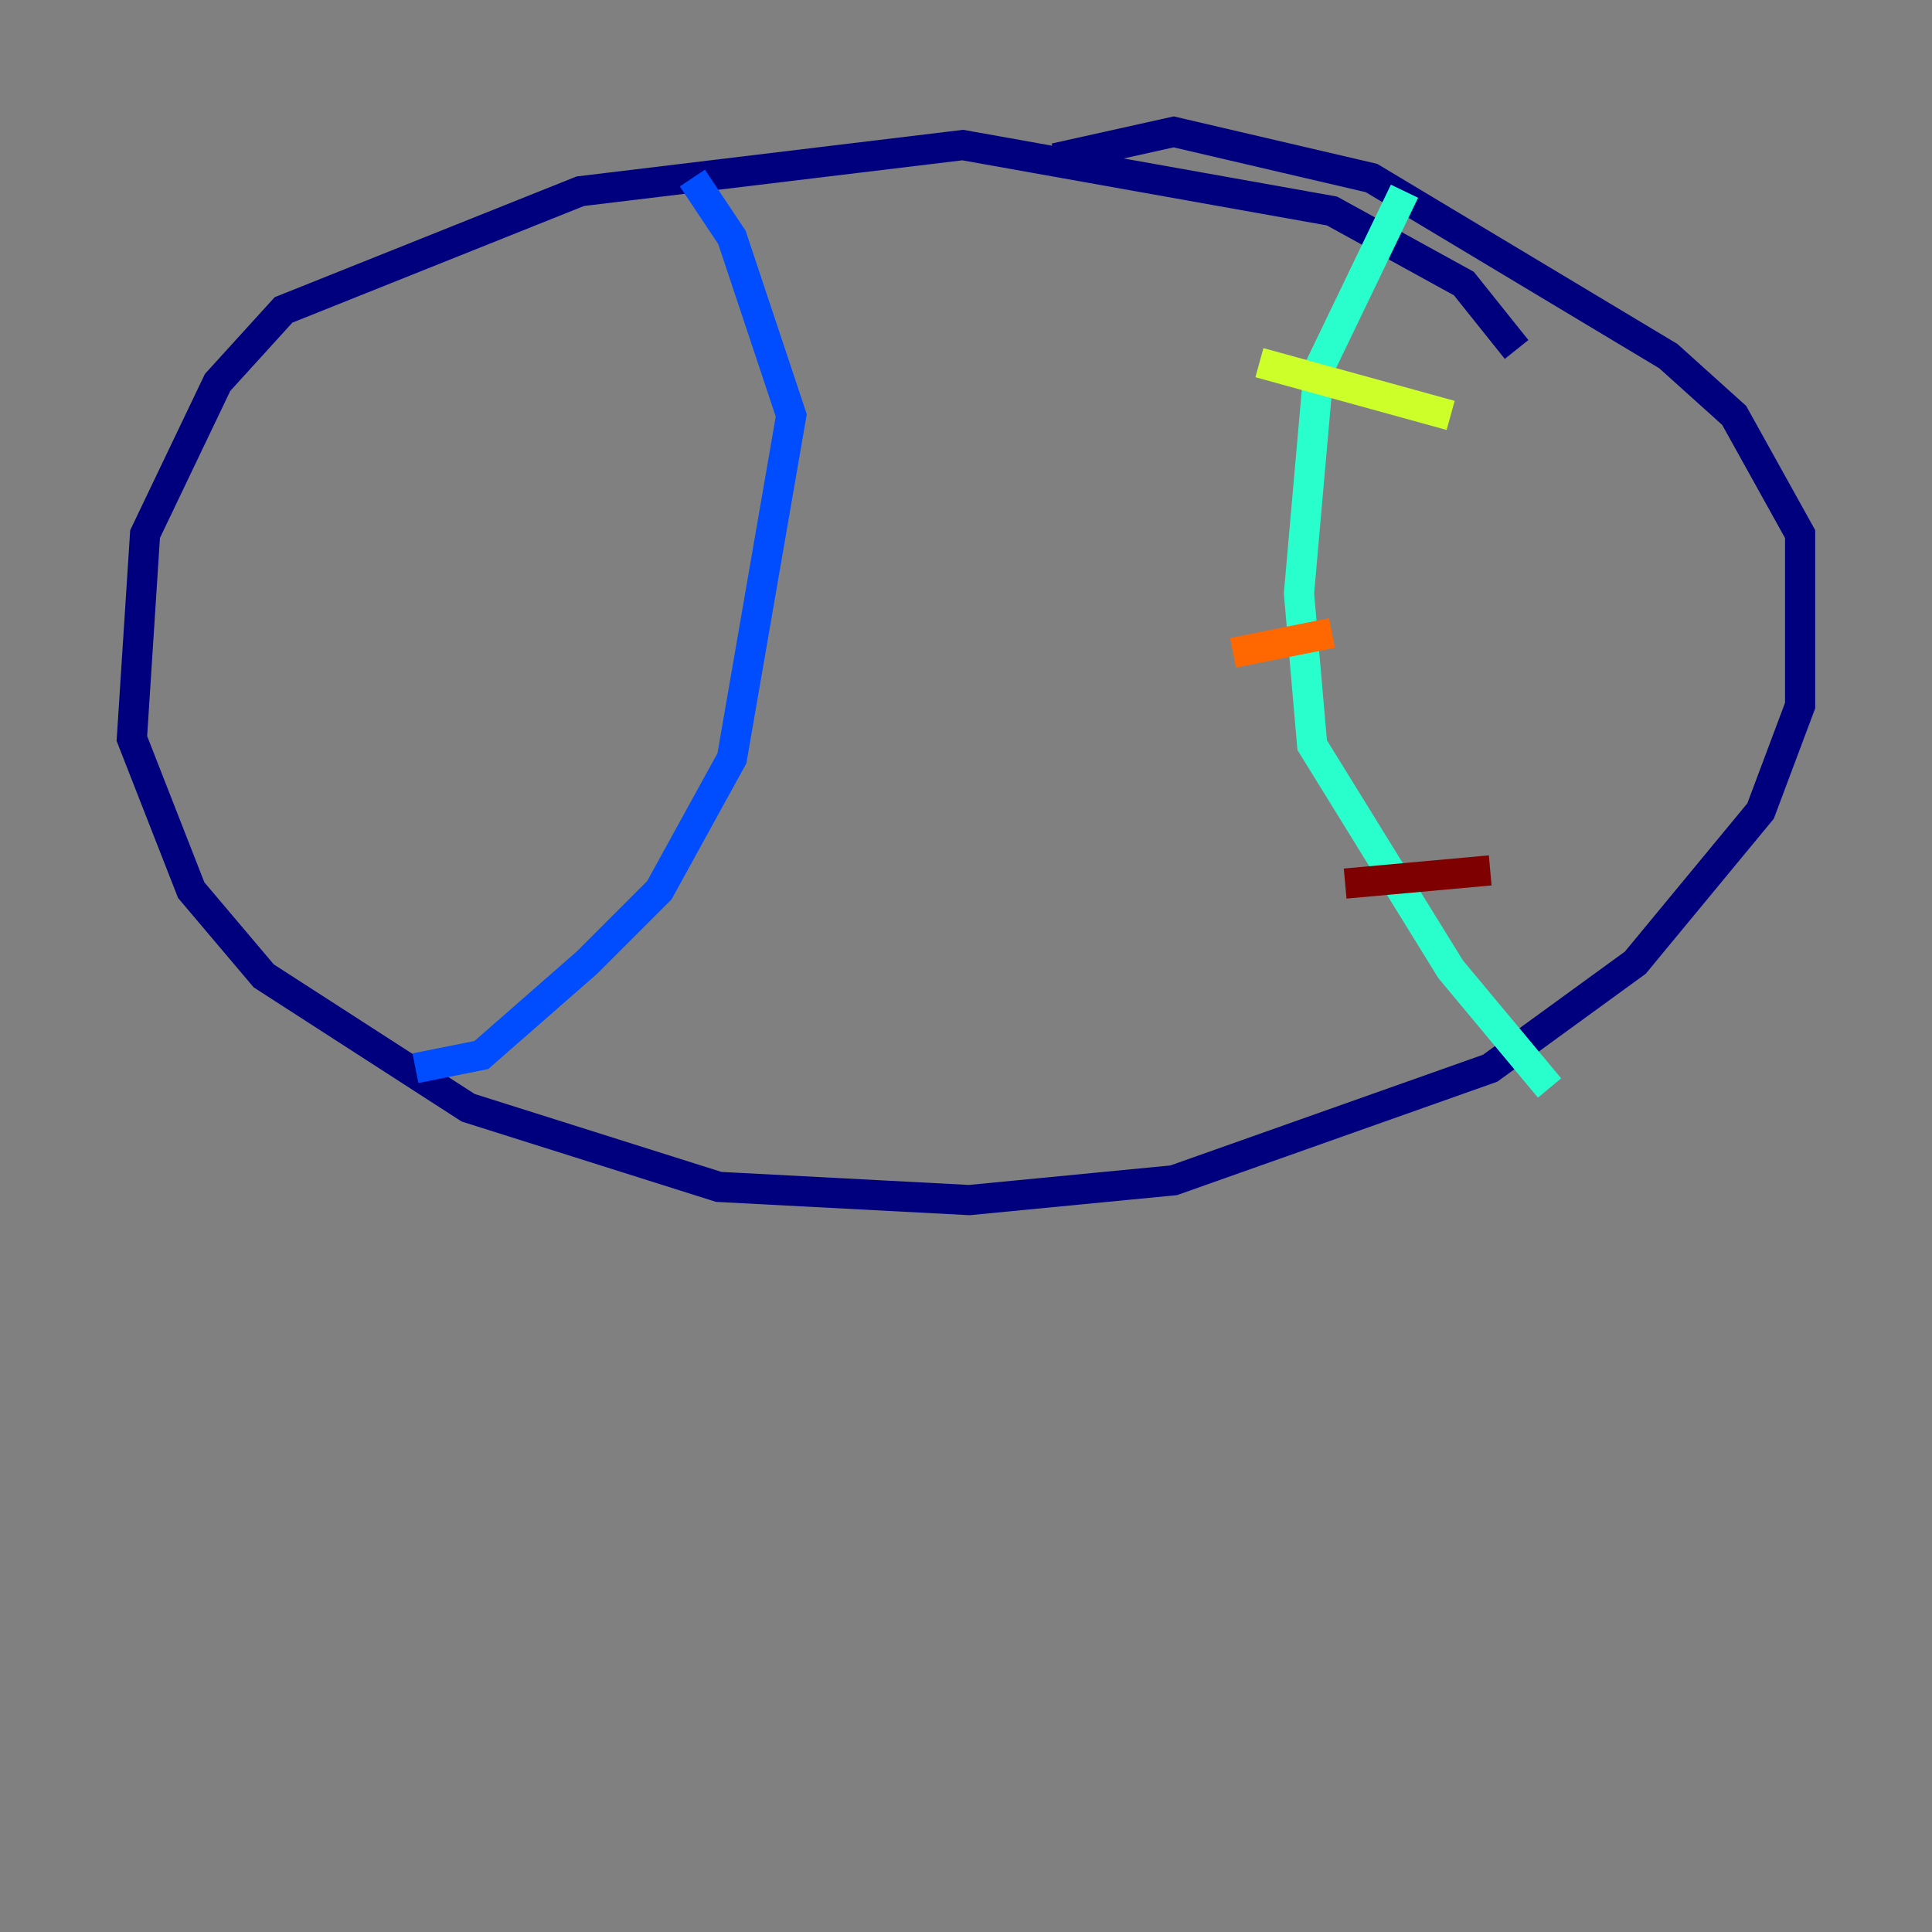 <?xml version="1.0" encoding="utf-8" ?>
<svg baseProfile="tiny" height="128" version="1.2" viewBox="0,0,128,128" width="128" xmlns="http://www.w3.org/2000/svg" xmlns:ev="http://www.w3.org/2001/xml-events" xmlns:xlink="http://www.w3.org/1999/xlink"><rect x="0" y="0" width="128" height="128" fill="#808080" stroke="none"/><defs /><polyline fill="none" points="100.478,23.154 96.983,18.785 88.246,13.979 63.782,9.611 38.444,12.669 18.785,20.532 14.416,25.338 9.611,35.386 8.737,48.928 12.669,58.976 17.474,64.655 31.017,73.392 47.618,78.635 64.218,79.508 77.761,78.198 98.73,70.771 108.341,63.782 116.642,53.734 119.263,46.744 119.263,35.386 114.894,27.522 110.526,23.59 90.867,11.795 77.761,8.737 69.898,10.485" stroke="#00007f" stroke-width="2" /><polyline fill="none" points="45.87,11.795 48.492,15.727 52.423,27.522 48.492,50.239 43.686,58.976 38.88,63.782 31.891,69.898 27.522,70.771" stroke="#004cff" stroke-width="2" /><polyline fill="none" points="93.051,12.669 87.372,24.464 86.061,39.317 86.935,49.365 96.109,64.218 102.662,72.082" stroke="#29ffcd" stroke-width="2" /><polyline fill="none" points="83.44,24.027 96.109,27.522" stroke="#cdff29" stroke-width="2" /><polyline fill="none" points="81.693,43.249 88.246,41.939" stroke="#ff6700" stroke-width="2" /><polyline fill="none" points="89.12,58.539 98.73,57.666" stroke="#7f0000" stroke-width="2" /></svg>